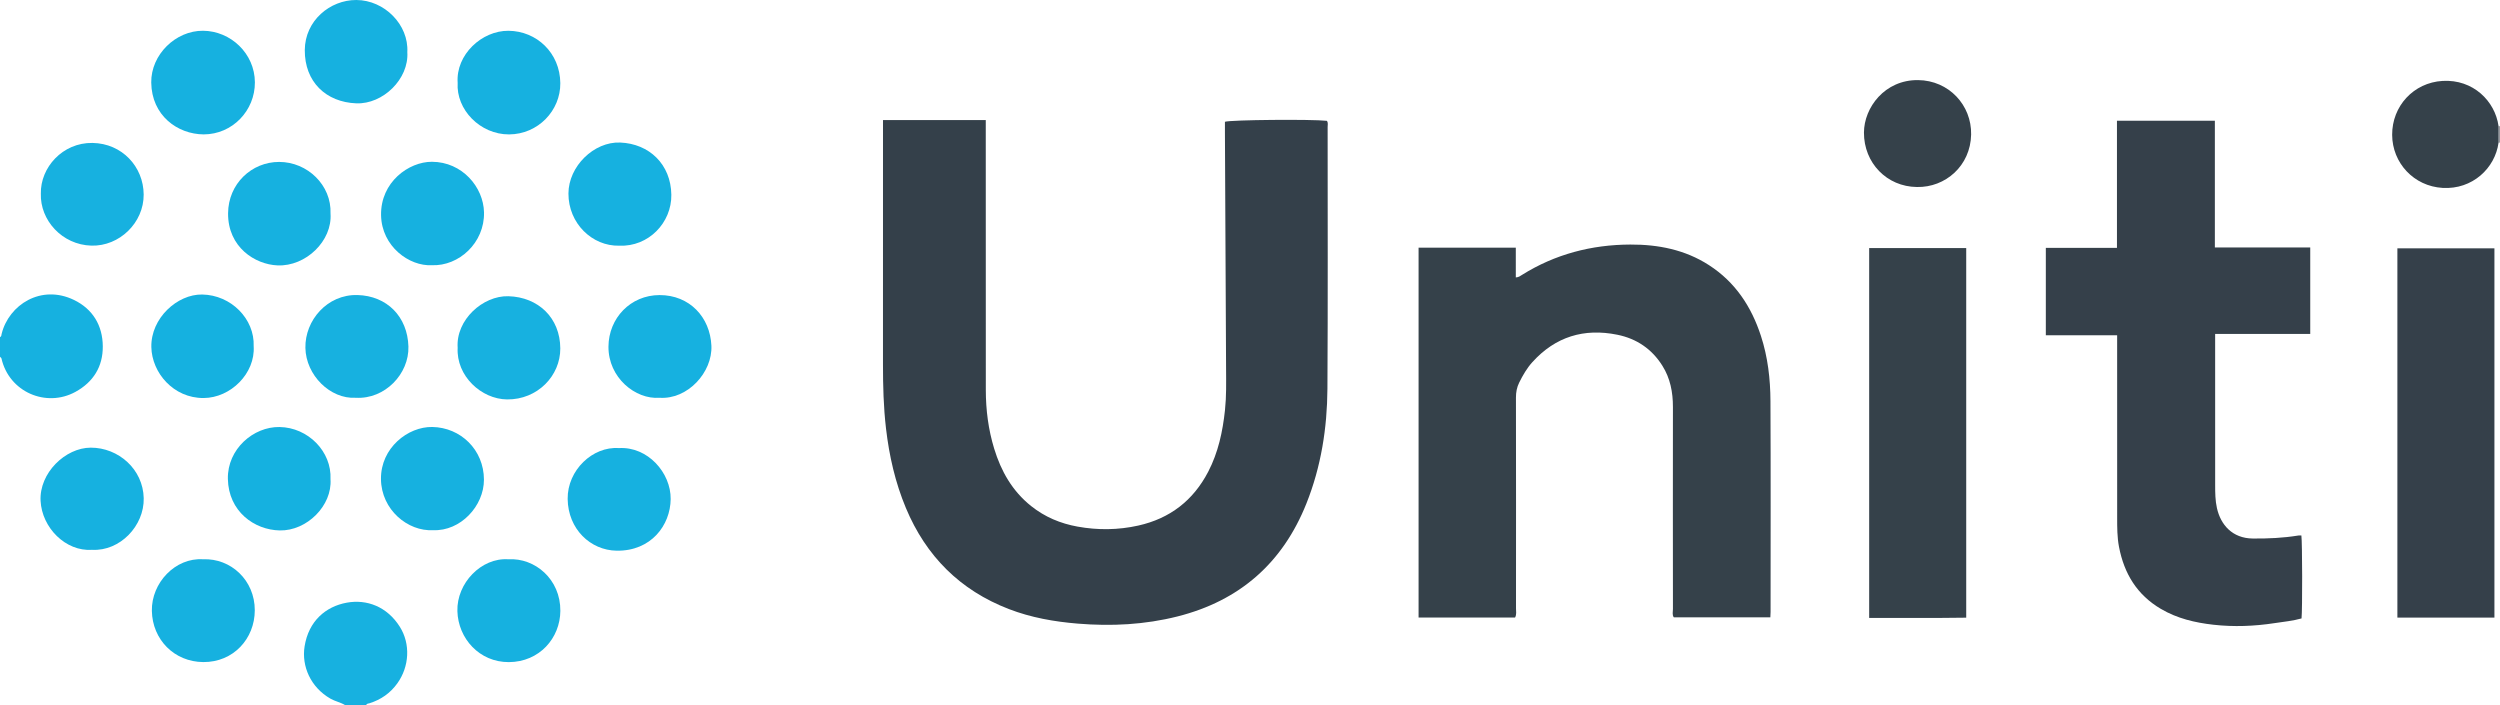 <?xml version="1.0" encoding="iso-8859-1"?>
<!-- Generator: Adobe Illustrator 27.0.0, SVG Export Plug-In . SVG Version: 6.00 Build 0)  -->
<svg version="1.1" id="Layer_1" xmlns="http://www.w3.org/2000/svg" xmlns:xlink="http://www.w3.org/1999/xlink" x="0px" y="0px"
	 viewBox="0 0 1529 431.202" style="enable-background:new 0 0 1529 431.202;" xml:space="preserve">
<g>
	<path style="fill:#16B1E0;" d="M0,206.202c0.941-0.399,0.823-1.281,1.019-2.072c4.386-17.703,24.081-30.421,44.217-20.688
		c11.514,5.566,17.535,15.612,17.631,28.376c0.093,12.405-5.79,21.859-16.753,27.861c-17.905,9.804-40.582,0.057-45.21-20.427
		c-0.09-0.398-0.593-0.702-0.904-1.051C0,214.202,0,210.202,0,206.202z"/>
	<path style="fill:#17B1E0;" d="M211,431.202c-2.799-1.676-6.043-2.268-8.905-3.909c-12.177-6.985-17.704-19.898-15.818-31.9
		c2.448-15.582,12.939-24.465,25.817-26.801c12.236-2.219,24.633,2.391,32.429,14.73c6.662,10.545,5.812,24.406-1.485,34.576
		c-4.371,6.091-10.036,9.978-17.023,12.21c-0.757,0.242-1.692,0.082-2.016,1.095C219.667,431.202,215.333,431.202,211,431.202z"/>
	<path style="fill:#98989E;" d="M1529,87.202c-0.302-0.014-0.599,0.013-0.893,0.084c0-3.389,0-6.778,0-10.168
		c0.294,0.071,0.591,0.099,0.893,0.084C1529,80.535,1529,83.868,1529,87.202z"/>
	<path style="fill:#34404A;" d="M540.041,73.418c21.215,0,41.814,0,62.853,0c0,1.985,0,3.777,0,5.568
		c0.009,53.161,0.013,106.322,0.031,159.483c0.004,12.213,1.545,24.24,5.113,35.923c4.207,13.778,11.045,25.876,22.566,35.085
		c8.423,6.733,17.985,10.703,28.391,12.591c12.387,2.248,24.823,2.129,37.193-0.634c19.386-4.331,33.605-15.364,42.74-32.907
		c6.148-11.807,8.868-24.567,10.271-37.731c0.905-8.491,0.704-16.964,0.666-25.452c-0.219-47.991-0.464-95.983-0.698-143.974
		c-0.011-2.324-0.001-4.647-0.001-6.89c3.602-1.218,53.132-1.627,62.355-0.586c0.867,1.165,0.456,2.541,0.456,3.818
		c0.007,53.328,0.195,106.656-0.126,159.982c-0.145,24.076-3.856,47.682-12.842,70.222c-14.521,36.426-40.856,59.503-78.819,69.094
		c-20.011,5.056-40.378,6.1-60.954,4.405c-14.494-1.194-28.667-3.689-42.251-8.93c-29.851-11.517-50.639-32.371-62.934-61.778
		c-6.513-15.579-10.217-31.863-12.17-48.627c-1.527-13.106-1.864-26.227-1.854-39.39c0.037-47.828,0.015-95.656,0.015-143.484
		C540.041,77.398,540.041,75.591,540.041,73.418z"/>
	<path style="fill:#35414A;" d="M927.067,169.689c1.871-0.137,2.769-0.923,3.748-1.535c20.283-12.7,42.546-18.501,66.318-18.584
		c17.058-0.06,33.391,3.13,48.022,12.555c16.121,10.384,25.975,25.361,31.83,43.318c4.224,12.955,5.762,26.34,5.828,39.827
		c0.209,42.996,0.08,85.994,0.075,128.991c0,0.989-0.081,1.977-0.14,3.305c-19.679,0-39.258,0-59.038,0
		c-1.123-1.501-0.537-3.395-0.538-5.14c-0.039-41.164-0.065-82.328-0.004-123.492c0.013-9.009-1.613-17.544-6.448-25.242
		c-6.442-10.258-15.765-16.573-27.559-18.964c-20.36-4.128-37.83,1.17-51.911,16.704c-3.375,3.723-5.875,8.06-8.1,12.538
		c-1.418,2.854-1.996,5.865-1.99,9.131c0.078,42.997,0.058,85.994,0.029,128.991c-0.001,1.782,0.449,3.64-0.552,5.582
		c-19.523,0-39.107,0-59.031,0c0-75.461,0-150.686,0-226.194c19.75,0,39.474,0,59.461,0
		C927.067,157.585,927.067,163.536,927.067,169.689z"/>
	<path style="fill:#35404A;" d="M1412.946,204.242c-19.432,0-38.537,0-58.163,0c0,1.725,0,3.166,0,4.607
		c0,29.324-0.009,58.647,0.011,87.971c0.003,4.656,0.052,9.29,1.078,13.904c2.269,10.198,9.376,18.529,21.975,18.641
		c9.33,0.083,18.611-0.337,27.83-1.844c0.61-0.1,1.25-0.013,1.85-0.013c0.579,4.247,0.655,45.605,0.092,50.725
		c-5.357,1.515-10.976,2.033-16.525,2.879c-12.399,1.892-24.859,2.382-37.341,0.981c-11.294-1.268-22.172-3.819-32.156-9.693
		c-14.655-8.621-22.491-21.637-25.619-37.961c-1.137-5.936-1.116-11.926-1.121-17.915c-0.028-35.155-0.014-70.31-0.014-105.465
		c0-1.809,0-3.618,0-6.013c-14.655,0-29.026,0-43.614,0c0-18.029,0-35.469,0-53.47c14.361,0,28.753,0,43.502,0
		c0-26.16,0-51.765,0-77.726c20.064,0,39.76,0,59.88,0c0,25.756,0,51.338,0,77.485c19.616,0,38.825,0,58.334,0
		C1412.946,169.143,1412.946,186.384,1412.946,204.242z"/>
	<path style="fill:#35414A;" d="M1143.183,151.698c19.874,0,39.467,0,59.356,0c0,75.294,0,150.383,0,226.07
		c-19.636,0.323-39.356,0.04-59.356,0.165C1143.183,302.42,1143.183,227.327,1143.183,151.698z"/>
	<path style="fill:#35404A;" d="M1525.591,377.708c-19.888,0-39.481,0-59.35,0c0-75.285,0-150.384,0-225.848
		c19.638,0,39.346,0,59.35,0C1525.591,226.991,1525.591,302.085,1525.591,377.708z"/>
	<path style="fill:#35414A;" d="M1528.107,77.118c0,3.389,0,6.778,0,10.168c-2.116,15.556-15.957,28.717-34.209,27.636
		c-17.604-1.042-30.776-15.259-30.855-32.462c-0.08-17.513,13.047-31.932,30.844-32.971
		C1512.514,48.401,1525.98,61.792,1528.107,77.118z"/>
	<path style="fill:#35414A;" d="M1172.411,114.375c-18.427-0.188-32.484-14.72-32.417-33.285
		c0.055-15.275,12.699-32.322,33.108-32.103c18.811,0.202,32.789,15.327,32.441,33.296
		C1205.172,101.456,1189.751,114.737,1172.411,114.375z"/>
	<path style="fill:#16B1E0;" d="M124.584,82.196c-16.055-0.11-31.847-11.576-32.086-31.722
		c-0.203-17.084,14.958-31.784,31.679-31.663c16.881,0.123,31.624,13.893,31.713,31.521
		C155.979,67.659,142.137,82.162,124.584,82.196z"/>
	<path style="fill:#16B1E0;" d="M279.904,50.633c-1.196-17.254,14.861-31.96,31.083-31.808c17.227,0.161,31.521,13.486,31.699,32.04
		c0.161,16.775-13.645,31.258-31.324,31.34C293.629,82.287,278.88,66.99,279.904,50.633z"/>
	<path style="fill:#16B1E0;" d="M264.126,162.201c-13.8,0.749-30.689-11.463-31.063-30.515
		c-0.399-20.324,16.96-32.777,31.097-32.738c18.534,0.05,31.532,15.471,31.865,30.935
		C296.426,148.501,280.656,162.866,264.126,162.201z"/>
	<path style="fill:#16B1E0;" d="M124.167,342.052c16.986-0.736,31.694,12.802,31.661,31.198
		c-0.031,17.377-13.085,31.817-31.514,31.674c-17.75-0.138-31.092-13.757-31.431-31.301
		C92.549,356.368,107.326,340.946,124.167,342.052z"/>
	<path style="fill:#16B1E0;" d="M378.69,150.264c-16.463,0.381-31.085-13.626-31.03-31.914
		c0.051-16.661,15.606-31.802,31.605-31.174c17.843,0.701,31.069,13.356,31.322,31.954
		C410.818,136.177,396.683,151.039,378.69,150.264z"/>
	<path style="fill:#16B1E0;" d="M202.145,130.572c1.21,16.749-15.12,32.48-32.418,31.745c-13.751-0.584-30.392-11.135-30.235-31.868
		c0.137-18.098,14.42-31.423,31.247-31.415C188.109,99.043,202.824,113.336,202.145,130.572z"/>
	<path style="fill:#16B1E0;" d="M249.118,31.85c1.077,16.456-14.923,31.972-31.178,31.353c-18.547-0.707-31.653-13.114-31.53-32.592
		C186.525,12.612,201.882-0.071,217.948,0C235.177,0.077,250.041,15.182,249.118,31.85z"/>
	<path style="fill:#16B1E0;" d="M264.852,324.258c-15.348,0.857-31.664-12.416-31.852-31.272c-0.19-19.089,16.53-32.1,31.387-31.845
		c17.314,0.296,31.528,13.889,31.59,32.183C296.033,309.503,281.586,325.004,264.852,324.258z"/>
	<path style="fill:#16B1E0;" d="M310.88,342.053c16.31-0.989,31.981,12.22,31.832,31.572c-0.127,16.623-12.759,31.224-31.465,31.325
		c-18.058,0.097-31.038-14.493-31.508-31.183C279.257,356.645,294.366,340.948,310.88,342.053z"/>
	<path style="fill:#17B1E0;" d="M217.602,243.277c-15.667,0.91-30.499-13.808-30.822-30.516
		c-0.324-16.768,13.325-32.813,31.842-32.316c18.018,0.484,30.631,13.159,31.166,31.498
		C250.274,228.67,235.396,244.296,217.602,243.277z"/>
	<path style="fill:#17B1E0;" d="M279.906,212.683c-1.181-17.027,15.418-31.951,31.01-31.514
		c18.317,0.514,31.662,13.242,31.76,31.895c0.088,16.788-13.96,31.411-32.526,31.223
		C294.289,244.125,278.968,229.862,279.906,212.683z"/>
	<path style="fill:#15B1E0;" d="M155.145,211.727c1.082,16.516-13.977,31.635-30.642,31.707
		c-18.484,0.08-31.617-15.501-31.941-31.145c-0.367-17.739,15.91-32.396,31.066-32.166
		C141.339,180.392,155.803,195.077,155.145,211.727z"/>
	<path style="fill:#15B1E0;" d="M202.133,293.086c1.121,16.108-14.405,31.664-31.032,31.331
		c-15.605-0.312-31.351-11.638-31.737-31.526c-0.355-18.28,15.661-31.975,31.575-31.726
		C188.46,261.437,202.949,276.182,202.133,293.086z"/>
	<path style="fill:#16B1E0;" d="M378.453,274.051c17.738-1.068,31.887,15.125,31.73,31.161
		c-0.157,16.066-12.009,31.91-33.042,31.592c-16.082-0.244-29.727-13.261-29.957-31.633
		C346.962,287.508,362.565,272.885,378.453,274.051z"/>
	<path style="fill:#16B1E0;" d="M403.294,243.277c-14.621,1.135-31.312-12.277-31.156-31.328
		c0.143-17.391,13.475-31.456,31.258-31.479c18.336-0.023,30.91,13.498,31.696,30.974
		C435.821,227.647,420.582,244.511,403.294,243.277z"/>
	<path style="fill:#16B1E0;" d="M56.312,336.274c-16.212,1.128-30.659-13.552-31.492-29.949
		c-0.866-17.049,15.153-32.515,30.696-32.539c16.883-0.026,32.01,13.152,32.381,30.941
		C88.246,321.517,73.473,337.205,56.312,336.274z"/>
	<path style="fill:#17B1E0;" d="M24.987,118.435c-0.36-15.921,13.276-31.31,31.573-31.016c18.096,0.292,31.195,14.539,31.311,31.528
		c0.117,17.293-14.847,31.745-31.933,31.281C37.841,149.737,24.442,134.544,24.987,118.435z"/>
</g>
</svg>
